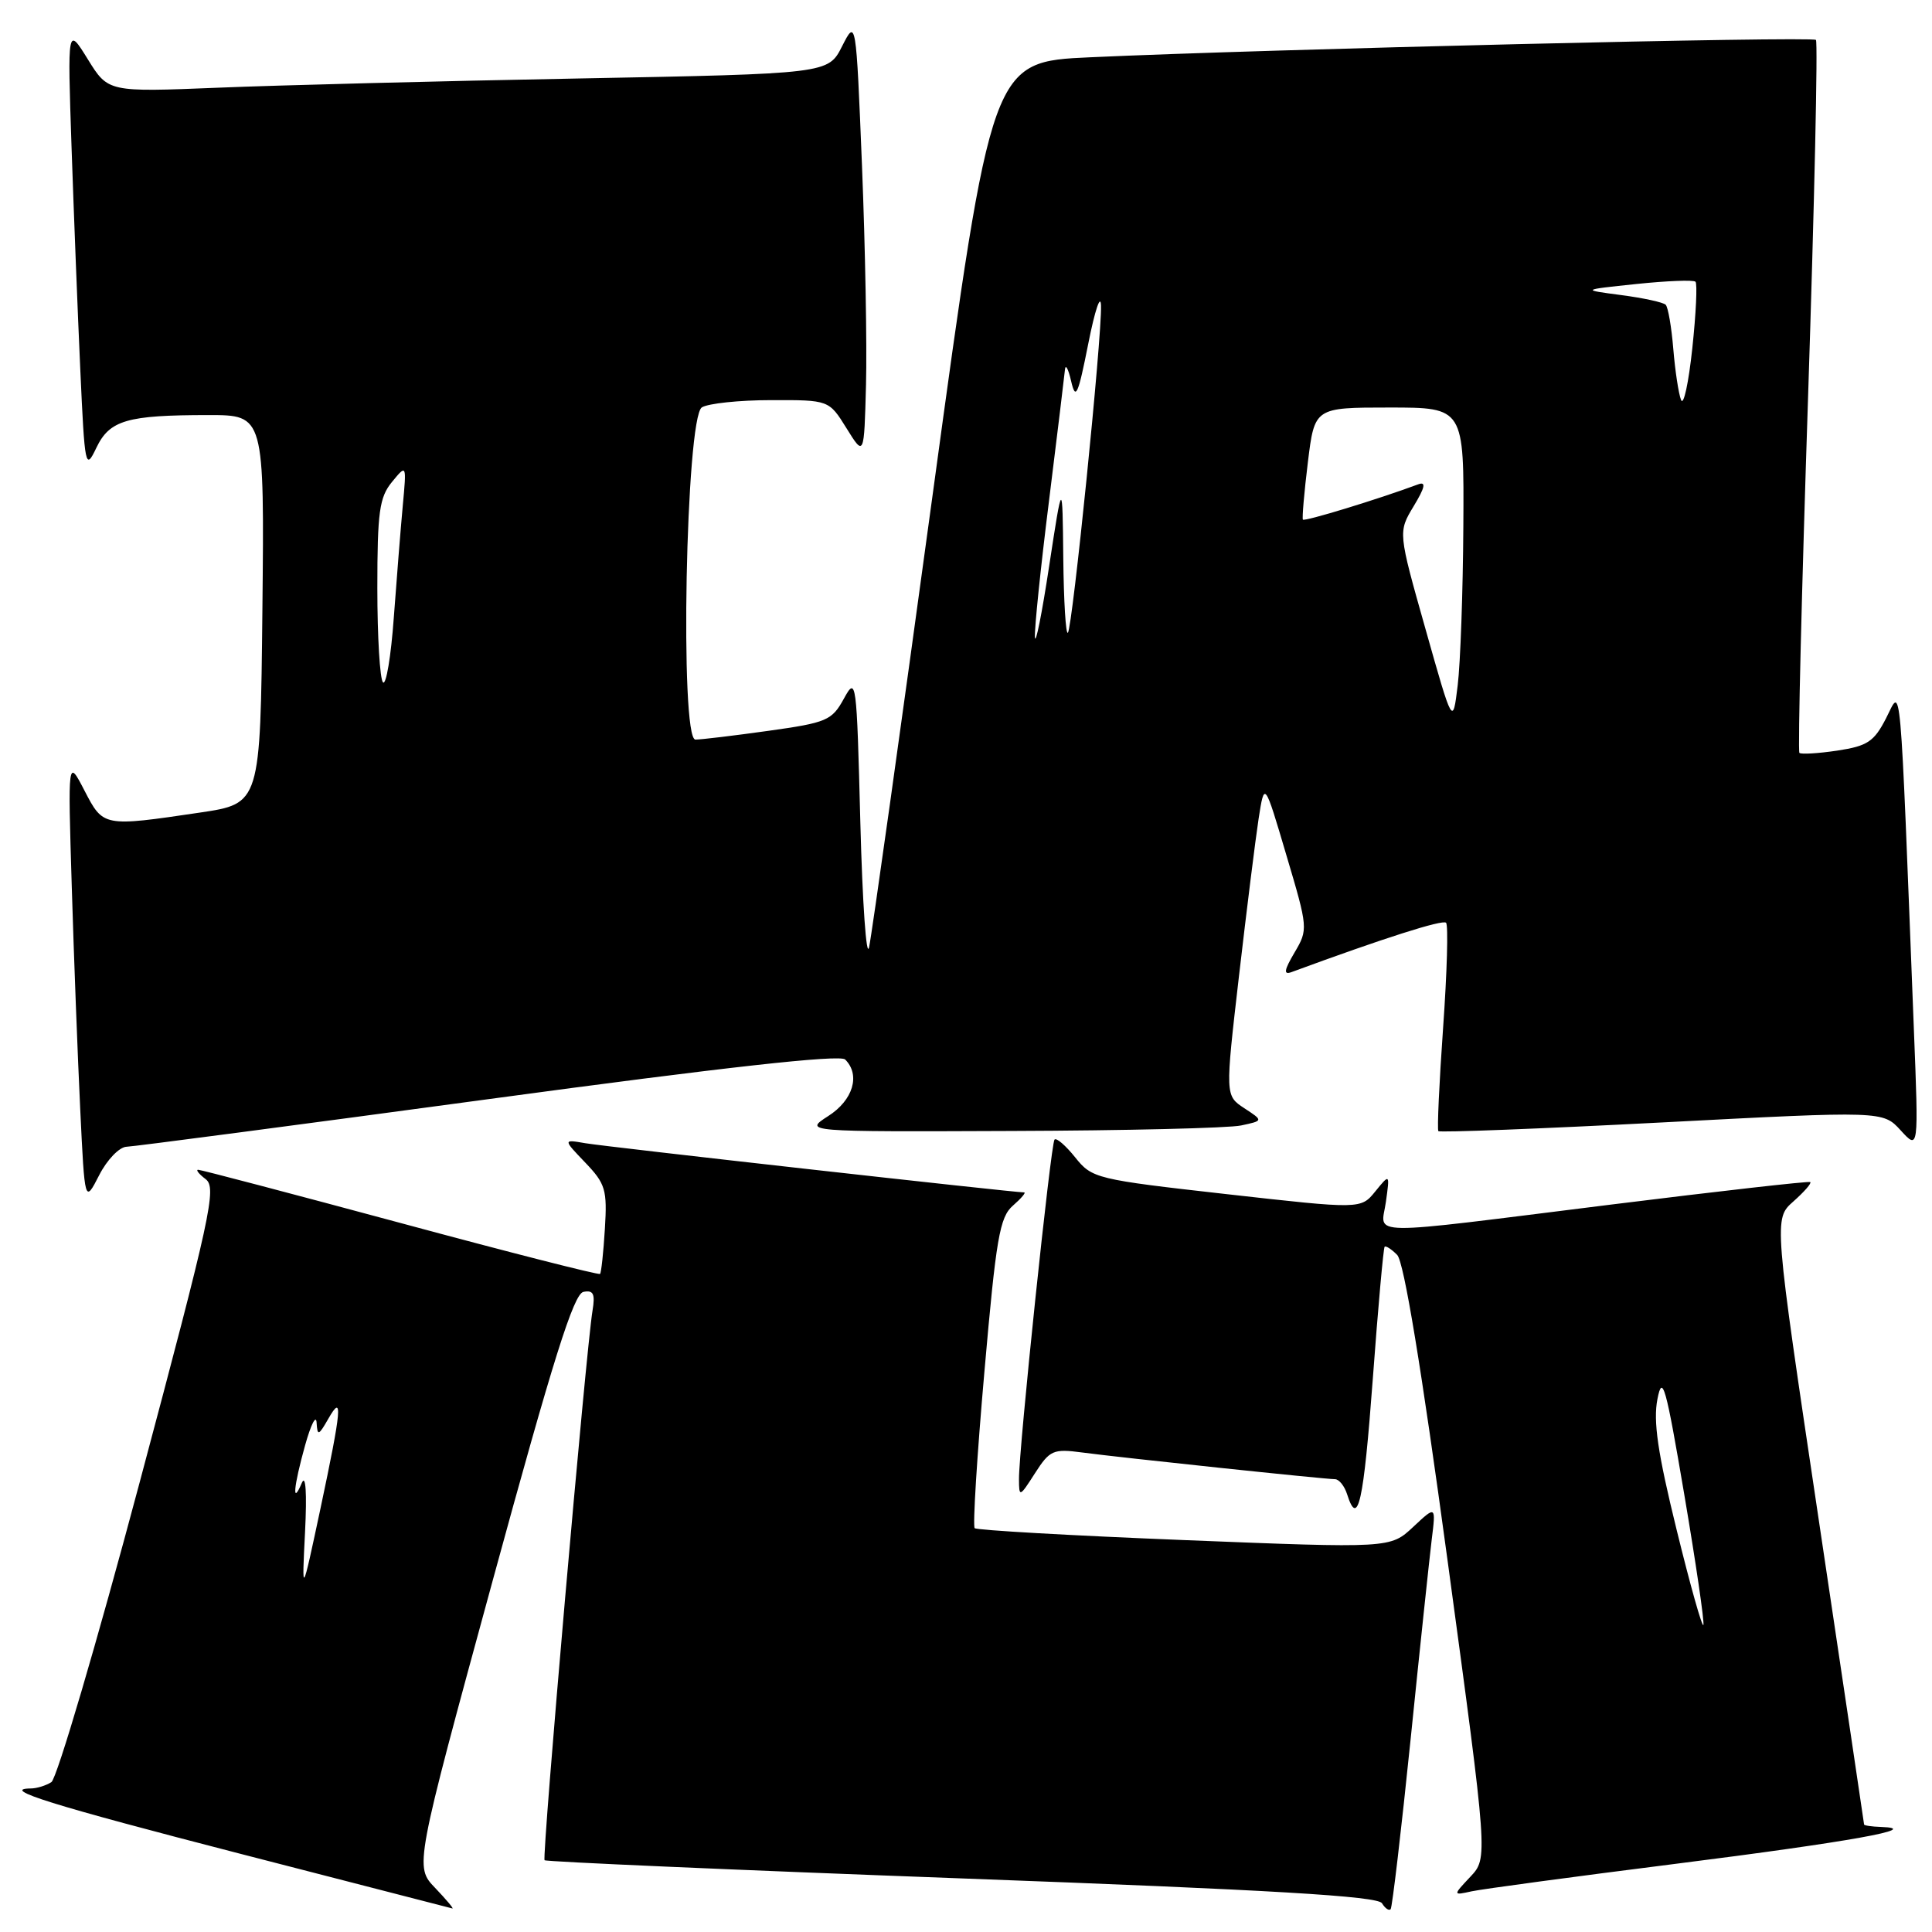 <?xml version="1.0" encoding="UTF-8" standalone="no"?>
<!DOCTYPE svg PUBLIC "-//W3C//DTD SVG 1.1//EN" "http://www.w3.org/Graphics/SVG/1.1/DTD/svg11.dtd" >
<svg xmlns="http://www.w3.org/2000/svg" xmlns:xlink="http://www.w3.org/1999/xlink" version="1.1" viewBox="0 0 256 256">
 <g >
 <path fill="currentColor"
d=" M 57.66 250.16 C 54.94 247.33 54.94 247.33 65.29 209.41 C 73.30 180.08 76.02 171.43 77.31 171.18 C 78.63 170.92 78.88 171.44 78.51 173.68 C 77.65 178.85 71.78 246.11 72.16 246.49 C 72.36 246.69 97.24 247.78 127.43 248.90 C 168.56 250.42 182.54 251.25 183.12 252.19 C 183.54 252.88 184.06 253.23 184.27 252.97 C 184.48 252.71 185.67 242.60 186.91 230.50 C 188.14 218.40 189.41 206.47 189.71 204.00 C 190.27 199.50 190.27 199.50 187.25 202.33 C 184.22 205.16 184.22 205.16 156.93 204.07 C 141.92 203.47 129.42 202.76 129.15 202.49 C 128.88 202.22 129.46 192.88 130.44 181.75 C 131.99 164.03 132.46 161.28 134.22 159.75 C 135.32 158.79 135.99 158.00 135.70 158.00 C 134.28 158.00 80.09 151.93 77.55 151.48 C 74.60 150.97 74.60 150.97 77.55 154.05 C 80.23 156.85 80.47 157.65 80.15 162.82 C 79.96 165.94 79.67 168.64 79.51 168.80 C 79.35 168.97 67.45 165.94 53.06 162.05 C 38.67 158.17 26.61 155.00 26.26 155.00 C 25.91 155.00 26.35 155.56 27.26 156.25 C 28.74 157.39 27.94 161.07 18.51 196.40 C 12.80 217.80 7.53 235.68 6.81 236.14 C 6.09 236.60 4.86 236.98 4.08 236.98 C -0.06 237.03 6.80 239.17 31.82 245.63 C 47.05 249.55 59.70 252.82 59.94 252.88 C 60.18 252.95 59.15 251.72 57.66 250.16 Z  M 222.00 246.97 C 245.11 244.05 254.97 242.28 249.25 242.08 C 248.01 242.04 247.00 241.89 247.00 241.75 C 246.99 241.61 244.30 223.50 241.01 201.50 C 235.03 161.50 235.03 161.50 237.63 159.20 C 239.06 157.93 240.07 156.78 239.87 156.63 C 239.66 156.49 227.80 157.83 213.50 159.61 C 180.03 163.78 183.01 163.82 183.64 159.25 C 184.16 155.50 184.16 155.50 182.24 157.86 C 180.32 160.23 180.32 160.23 162.54 158.23 C 145.21 156.28 144.70 156.15 142.47 153.36 C 141.21 151.79 139.98 150.72 139.73 151.00 C 139.23 151.56 134.99 192.07 135.02 196.00 C 135.03 198.42 135.10 198.40 137.14 195.21 C 139.10 192.16 139.55 191.95 143.38 192.46 C 148.54 193.15 175.57 196.00 176.89 196.00 C 177.43 196.00 178.15 196.90 178.50 198.00 C 179.93 202.51 180.68 199.16 181.90 182.75 C 182.60 173.26 183.31 165.37 183.47 165.20 C 183.63 165.04 184.38 165.52 185.13 166.28 C 186.03 167.17 188.34 181.23 191.83 206.92 C 197.16 246.20 197.16 246.20 194.83 248.68 C 192.50 251.16 192.50 251.16 195.00 250.61 C 196.38 250.31 208.53 248.67 222.00 246.97 Z  M 16.77 151.95 C 17.72 151.92 39.31 149.08 64.74 145.64 C 95.95 141.41 111.30 139.70 111.99 140.39 C 114.04 142.44 113.04 145.78 109.75 147.88 C 106.50 149.97 106.50 149.97 134.00 149.86 C 149.12 149.81 162.83 149.48 164.45 149.13 C 167.41 148.50 167.41 148.50 164.87 146.84 C 162.34 145.17 162.34 145.17 164.17 129.34 C 165.18 120.63 166.35 111.25 166.77 108.50 C 167.55 103.50 167.55 103.50 170.45 113.31 C 173.33 123.00 173.34 123.15 171.53 126.22 C 170.16 128.54 170.05 129.20 171.10 128.82 C 183.37 124.30 191.15 121.82 191.61 122.27 C 191.92 122.58 191.74 128.84 191.22 136.17 C 190.70 143.50 190.42 149.67 190.59 149.88 C 190.77 150.08 204.10 149.57 220.21 148.73 C 249.50 147.20 249.50 147.20 251.86 149.79 C 254.23 152.38 254.23 152.38 253.60 136.44 C 251.70 87.93 251.98 91.15 249.92 95.16 C 248.32 98.28 247.46 98.85 243.45 99.46 C 240.90 99.84 238.64 99.97 238.43 99.76 C 238.21 99.55 238.73 78.31 239.58 52.58 C 240.42 26.84 240.89 5.56 240.62 5.29 C 240.12 4.79 167.96 6.51 144.45 7.59 C 131.41 8.18 131.41 8.18 123.61 65.34 C 119.32 96.78 115.52 123.85 115.16 125.50 C 114.80 127.15 114.28 119.72 114.00 109.00 C 113.51 90.00 113.46 89.58 111.81 92.59 C 110.23 95.47 109.55 95.76 101.81 96.84 C 97.24 97.48 92.89 98.00 92.15 98.00 C 90.05 98.00 90.87 55.32 93.00 53.98 C 93.83 53.46 97.95 53.02 102.17 53.02 C 109.84 53.00 109.84 53.00 112.17 56.75 C 114.50 60.50 114.50 60.50 114.75 51.00 C 114.89 45.77 114.65 32.73 114.22 22.00 C 113.43 2.50 113.43 2.50 111.58 6.13 C 109.74 9.77 109.74 9.77 76.62 10.40 C 58.40 10.74 36.94 11.29 28.91 11.62 C 14.33 12.21 14.33 12.21 11.64 7.86 C 8.94 3.50 8.94 3.50 9.48 19.50 C 9.78 28.30 10.30 41.58 10.64 49.00 C 11.23 61.96 11.32 62.37 12.76 59.35 C 14.52 55.67 16.80 55.00 27.64 55.00 C 35.03 55.00 35.03 55.00 34.77 80.74 C 34.50 106.48 34.50 106.48 26.50 107.67 C 13.66 109.57 13.69 109.57 11.19 104.75 C 8.99 100.50 8.99 100.50 9.51 117.50 C 9.79 126.85 10.30 140.11 10.63 146.97 C 11.23 159.45 11.23 159.45 13.14 155.72 C 14.19 153.66 15.82 151.98 16.77 151.95 Z  M 40.42 203.00 C 40.68 197.80 40.51 195.28 39.99 196.50 C 38.67 199.61 38.89 197.02 40.43 191.50 C 41.20 188.75 41.88 187.40 41.95 188.50 C 42.06 190.30 42.21 190.25 43.50 188.00 C 45.46 184.56 45.28 186.62 42.44 200.00 C 39.99 211.50 39.99 211.50 40.42 203.00 Z  M 222.16 202.70 C 219.66 192.53 219.04 188.32 219.62 185.38 C 220.28 182.00 220.73 183.62 223.17 198.00 C 224.71 207.07 225.85 214.87 225.71 215.31 C 225.57 215.76 223.97 210.08 222.16 202.70 Z  M 188.88 83.33 C 185.25 70.50 185.25 70.50 187.32 67.07 C 188.82 64.59 188.99 63.79 187.94 64.17 C 182.53 66.18 172.83 69.14 172.64 68.85 C 172.52 68.66 172.81 65.24 173.30 61.25 C 174.19 54.00 174.19 54.00 184.09 54.00 C 194.00 54.00 194.00 54.00 193.90 69.75 C 193.85 78.41 193.51 87.90 193.15 90.83 C 192.50 96.15 192.50 96.15 188.88 83.33 Z  M 50.75 90.42 C 50.34 90.01 50.00 84.39 50.00 77.94 C 50.00 67.83 50.27 65.90 51.94 63.86 C 53.88 61.50 53.88 61.50 53.37 67.00 C 53.09 70.03 52.56 76.70 52.18 81.84 C 51.81 86.98 51.16 90.84 50.75 90.42 Z  M 137.13 84.44 C 137.06 83.31 137.89 75.21 138.99 66.44 C 140.08 57.67 141.03 49.83 141.11 49.00 C 141.18 48.17 141.55 48.85 141.93 50.50 C 142.53 53.09 142.84 52.40 144.21 45.50 C 145.08 41.10 145.84 38.85 145.89 40.50 C 146.02 44.64 142.11 83.23 141.50 83.84 C 141.22 84.11 140.95 79.65 140.89 73.92 C 140.78 63.50 140.78 63.50 139.02 75.00 C 138.06 81.33 137.21 85.57 137.13 84.44 Z  M 222.75 53.00 C 222.42 52.17 221.96 49.13 221.72 46.23 C 221.48 43.33 221.03 40.70 220.71 40.38 C 220.39 40.06 217.74 39.48 214.82 39.10 C 209.50 38.40 209.50 38.40 216.85 37.63 C 220.89 37.21 224.40 37.07 224.66 37.33 C 224.92 37.58 224.73 41.55 224.24 46.15 C 223.75 50.74 223.08 53.83 222.75 53.00 Z "/>
</g>
</svg>